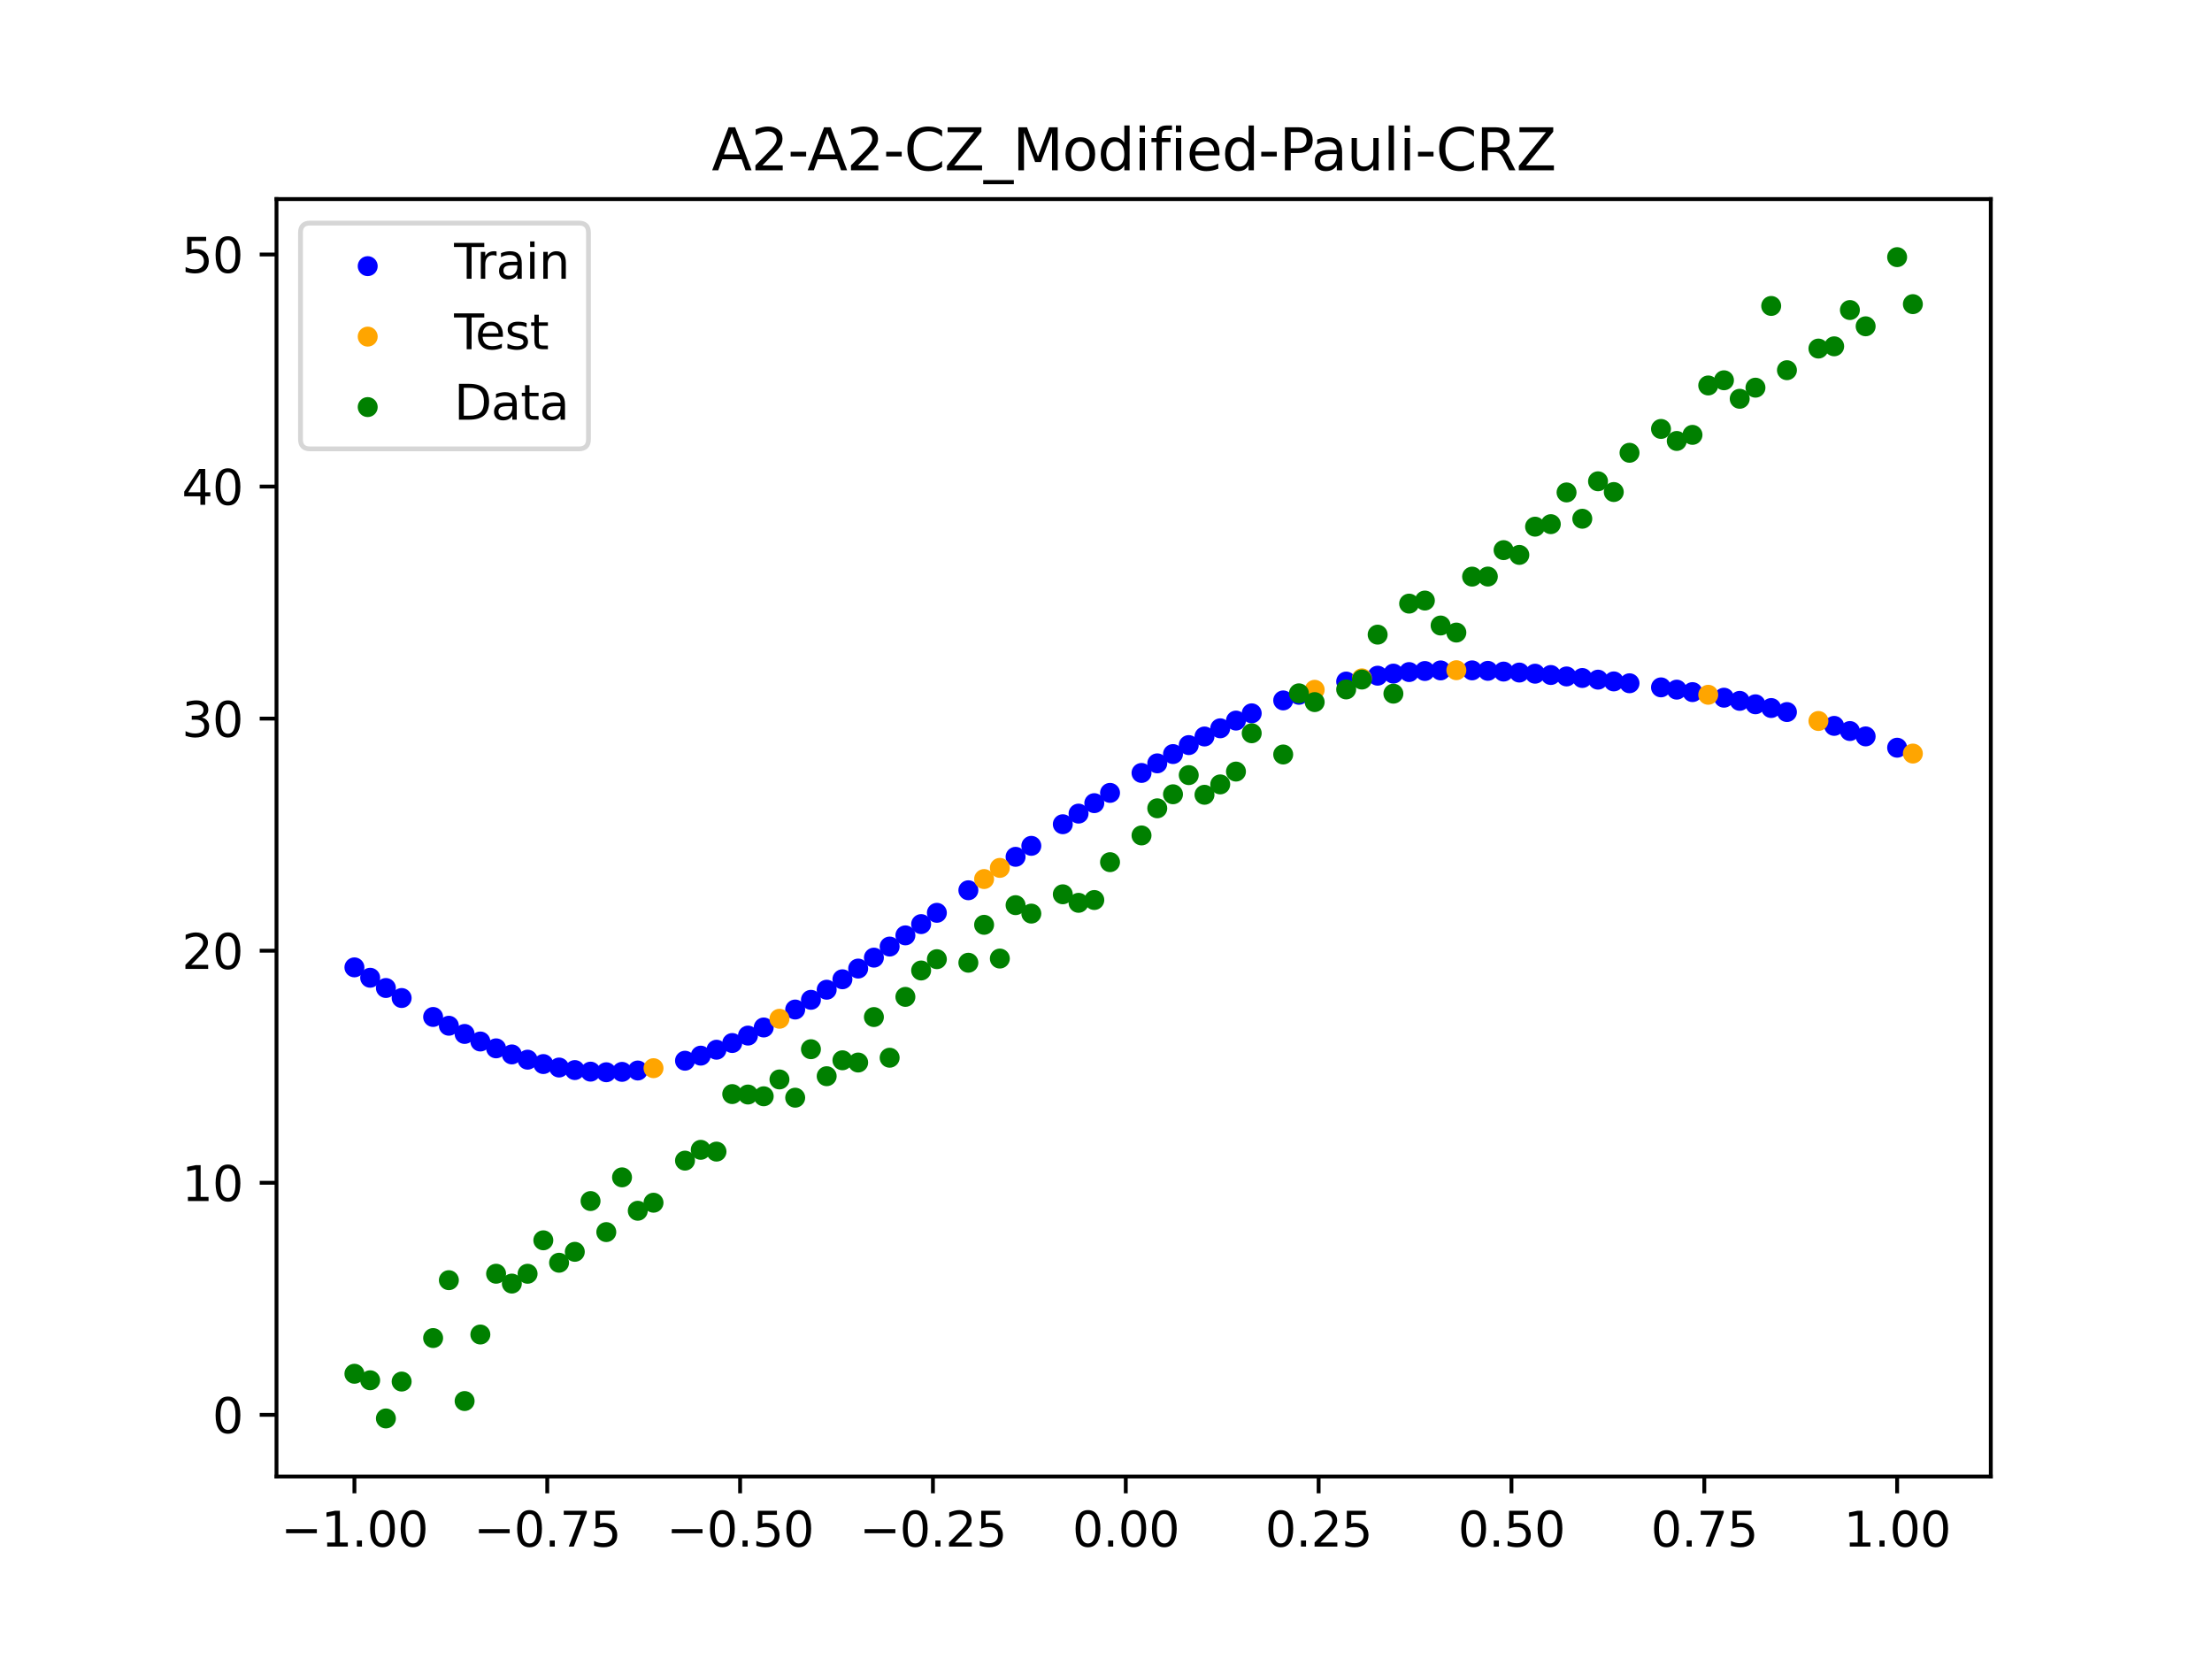<?xml version="1.0" encoding="utf-8" standalone="no"?>
<!DOCTYPE svg PUBLIC "-//W3C//DTD SVG 1.1//EN"
  "http://www.w3.org/Graphics/SVG/1.1/DTD/svg11.dtd">
<svg xmlns:xlink="http://www.w3.org/1999/xlink" width="460.8pt" height="345.6pt" viewBox="0 0 460.8 345.6" xmlns="http://www.w3.org/2000/svg" version="1.1">
 <defs>
  <style type="text/css">*{stroke-linejoin: round; stroke-linecap: butt}</style>
 </defs>
 <g id="figure_1">
  <g id="patch_1">
   <path d="M 0 345.6 
L 460.8 345.6 
L 460.8 0 
L 0 0 
z
" style="fill: #ffffff"/>
  </g>
  <g id="axes_1">
   <g id="patch_2">
    <path d="M 57.6 307.584 
L 414.72 307.584 
L 414.72 41.472 
L 57.6 41.472 
z
" style="fill: #ffffff"/>
   </g>
   <g id="PathCollection_1">
    <defs>
     <path id="m6bb1df6569" d="M 0 1.581 
C 0.419 1.581 0.822 1.415 1.118 1.118 
C 1.415 0.822 1.581 0.419 1.581 0 
C 1.581 -0.419 1.415 -0.822 1.118 -1.118 
C 0.822 -1.415 0.419 -1.581 0 -1.581 
C -0.419 -1.581 -0.822 -1.415 -1.118 -1.118 
C -1.415 -0.822 -1.581 -0.419 -1.581 0 
C -1.581 0.419 -1.415 0.822 -1.118 1.118 
C -0.822 1.415 -0.419 1.581 0 1.581 
z
" style="stroke: #0000ff"/>
    </defs>
    <g clip-path="url(#p22cf6c70d2)">
     <use xlink:href="#m6bb1df6569" x="145.978" y="219.91" style="fill: #0000ff; stroke: #0000ff"/>
     <use xlink:href="#m6bb1df6569" x="323.062" y="140.616" style="fill: #0000ff; stroke: #0000ff"/>
     <use xlink:href="#m6bb1df6569" x="267.314" y="145.909" style="fill: #0000ff; stroke: #0000ff"/>
     <use xlink:href="#m6bb1df6569" x="270.593" y="144.74" style="fill: #0000ff; stroke: #0000ff"/>
     <use xlink:href="#m6bb1df6569" x="329.621" y="141.239" style="fill: #0000ff; stroke: #0000ff"/>
     <use xlink:href="#m6bb1df6569" x="221.403" y="171.701" style="fill: #0000ff; stroke: #0000ff"/>
     <use xlink:href="#m6bb1df6569" x="260.755" y="148.599" style="fill: #0000ff; stroke: #0000ff"/>
     <use xlink:href="#m6bb1df6569" x="385.37" y="152.287" style="fill: #0000ff; stroke: #0000ff"/>
     <use xlink:href="#m6bb1df6569" x="237.8" y="161.018" style="fill: #0000ff; stroke: #0000ff"/>
     <use xlink:href="#m6bb1df6569" x="313.224" y="139.902" style="fill: #0000ff; stroke: #0000ff"/>
     <use xlink:href="#m6bb1df6569" x="336.18" y="141.949" style="fill: #0000ff; stroke: #0000ff"/>
     <use xlink:href="#m6bb1df6569" x="254.196" y="151.72" style="fill: #0000ff; stroke: #0000ff"/>
     <use xlink:href="#m6bb1df6569" x="349.297" y="143.666" style="fill: #0000ff; stroke: #0000ff"/>
     <use xlink:href="#m6bb1df6569" x="182.051" y="199.493" style="fill: #0000ff; stroke: #0000ff"/>
     <use xlink:href="#m6bb1df6569" x="250.917" y="153.425" style="fill: #0000ff; stroke: #0000ff"/>
     <use xlink:href="#m6bb1df6569" x="280.431" y="141.98" style="fill: #0000ff; stroke: #0000ff"/>
     <use xlink:href="#m6bb1df6569" x="103.347" y="218.389" style="fill: #0000ff; stroke: #0000ff"/>
     <use xlink:href="#m6bb1df6569" x="126.302" y="223.369" style="fill: #0000ff; stroke: #0000ff"/>
     <use xlink:href="#m6bb1df6569" x="123.023" y="223.243" style="fill: #0000ff; stroke: #0000ff"/>
     <use xlink:href="#m6bb1df6569" x="116.464" y="222.386" style="fill: #0000ff; stroke: #0000ff"/>
     <use xlink:href="#m6bb1df6569" x="306.666" y="139.649" style="fill: #0000ff; stroke: #0000ff"/>
     <use xlink:href="#m6bb1df6569" x="211.565" y="178.491" style="fill: #0000ff; stroke: #0000ff"/>
     <use xlink:href="#m6bb1df6569" x="155.816" y="215.732" style="fill: #0000ff; stroke: #0000ff"/>
     <use xlink:href="#m6bb1df6569" x="77.112" y="203.684" style="fill: #0000ff; stroke: #0000ff"/>
     <use xlink:href="#m6bb1df6569" x="244.358" y="157.083" style="fill: #0000ff; stroke: #0000ff"/>
     <use xlink:href="#m6bb1df6569" x="362.415" y="146.001" style="fill: #0000ff; stroke: #0000ff"/>
     <use xlink:href="#m6bb1df6569" x="382.091" y="151.214" style="fill: #0000ff; stroke: #0000ff"/>
     <use xlink:href="#m6bb1df6569" x="96.788" y="215.39" style="fill: #0000ff; stroke: #0000ff"/>
     <use xlink:href="#m6bb1df6569" x="201.727" y="185.458" style="fill: #0000ff; stroke: #0000ff"/>
     <use xlink:href="#m6bb1df6569" x="119.743" y="222.914" style="fill: #0000ff; stroke: #0000ff"/>
     <use xlink:href="#m6bb1df6569" x="149.258" y="218.677" style="fill: #0000ff; stroke: #0000ff"/>
     <use xlink:href="#m6bb1df6569" x="300.107" y="139.657" style="fill: #0000ff; stroke: #0000ff"/>
     <use xlink:href="#m6bb1df6569" x="293.548" y="140.003" style="fill: #0000ff; stroke: #0000ff"/>
     <use xlink:href="#m6bb1df6569" x="231.241" y="165.17" style="fill: #0000ff; stroke: #0000ff"/>
     <use xlink:href="#m6bb1df6569" x="109.905" y="220.749" style="fill: #0000ff; stroke: #0000ff"/>
     <use xlink:href="#m6bb1df6569" x="165.654" y="210.304" style="fill: #0000ff; stroke: #0000ff"/>
     <use xlink:href="#m6bb1df6569" x="319.783" y="140.344" style="fill: #0000ff; stroke: #0000ff"/>
     <use xlink:href="#m6bb1df6569" x="368.973" y="147.494" style="fill: #0000ff; stroke: #0000ff"/>
     <use xlink:href="#m6bb1df6569" x="316.504" y="140.104" style="fill: #0000ff; stroke: #0000ff"/>
     <use xlink:href="#m6bb1df6569" x="257.476" y="150.109" style="fill: #0000ff; stroke: #0000ff"/>
     <use xlink:href="#m6bb1df6569" x="172.213" y="206.175" style="fill: #0000ff; stroke: #0000ff"/>
     <use xlink:href="#m6bb1df6569" x="346.018" y="143.192" style="fill: #0000ff; stroke: #0000ff"/>
     <use xlink:href="#m6bb1df6569" x="80.391" y="205.818" style="fill: #0000ff; stroke: #0000ff"/>
     <use xlink:href="#m6bb1df6569" x="372.253" y="148.333" style="fill: #0000ff; stroke: #0000ff"/>
     <use xlink:href="#m6bb1df6569" x="168.934" y="208.281" style="fill: #0000ff; stroke: #0000ff"/>
     <use xlink:href="#m6bb1df6569" x="195.168" y="190.156" style="fill: #0000ff; stroke: #0000ff"/>
     <use xlink:href="#m6bb1df6569" x="152.537" y="217.28" style="fill: #0000ff; stroke: #0000ff"/>
     <use xlink:href="#m6bb1df6569" x="73.833" y="201.521" style="fill: #0000ff; stroke: #0000ff"/>
     <use xlink:href="#m6bb1df6569" x="290.269" y="140.326" style="fill: #0000ff; stroke: #0000ff"/>
     <use xlink:href="#m6bb1df6569" x="175.492" y="204" style="fill: #0000ff; stroke: #0000ff"/>
     <use xlink:href="#m6bb1df6569" x="241.079" y="159.02" style="fill: #0000ff; stroke: #0000ff"/>
     <use xlink:href="#m6bb1df6569" x="296.828" y="139.783" style="fill: #0000ff; stroke: #0000ff"/>
     <use xlink:href="#m6bb1df6569" x="227.962" y="167.311" style="fill: #0000ff; stroke: #0000ff"/>
     <use xlink:href="#m6bb1df6569" x="395.208" y="155.762" style="fill: #0000ff; stroke: #0000ff"/>
     <use xlink:href="#m6bb1df6569" x="178.772" y="201.769" style="fill: #0000ff; stroke: #0000ff"/>
     <use xlink:href="#m6bb1df6569" x="142.699" y="220.967" style="fill: #0000ff; stroke: #0000ff"/>
     <use xlink:href="#m6bb1df6569" x="132.861" y="223.007" style="fill: #0000ff; stroke: #0000ff"/>
     <use xlink:href="#m6bb1df6569" x="188.61" y="194.853" style="fill: #0000ff; stroke: #0000ff"/>
     <use xlink:href="#m6bb1df6569" x="100.067" y="216.964" style="fill: #0000ff; stroke: #0000ff"/>
     <use xlink:href="#m6bb1df6569" x="359.135" y="145.342" style="fill: #0000ff; stroke: #0000ff"/>
     <use xlink:href="#m6bb1df6569" x="214.844" y="176.204" style="fill: #0000ff; stroke: #0000ff"/>
     <use xlink:href="#m6bb1df6569" x="365.694" y="146.717" style="fill: #0000ff; stroke: #0000ff"/>
     <use xlink:href="#m6bb1df6569" x="90.229" y="211.853" style="fill: #0000ff; stroke: #0000ff"/>
     <use xlink:href="#m6bb1df6569" x="352.577" y="144.179" style="fill: #0000ff; stroke: #0000ff"/>
     <use xlink:href="#m6bb1df6569" x="129.581" y="223.29" style="fill: #0000ff; stroke: #0000ff"/>
     <use xlink:href="#m6bb1df6569" x="339.459" y="142.337" style="fill: #0000ff; stroke: #0000ff"/>
     <use xlink:href="#m6bb1df6569" x="185.33" y="197.185" style="fill: #0000ff; stroke: #0000ff"/>
     <use xlink:href="#m6bb1df6569" x="326.342" y="140.916" style="fill: #0000ff; stroke: #0000ff"/>
     <use xlink:href="#m6bb1df6569" x="388.649" y="153.407" style="fill: #0000ff; stroke: #0000ff"/>
     <use xlink:href="#m6bb1df6569" x="159.096" y="214.043" style="fill: #0000ff; stroke: #0000ff"/>
     <use xlink:href="#m6bb1df6569" x="83.671" y="207.904" style="fill: #0000ff; stroke: #0000ff"/>
     <use xlink:href="#m6bb1df6569" x="224.682" y="169.49" style="fill: #0000ff; stroke: #0000ff"/>
     <use xlink:href="#m6bb1df6569" x="113.185" y="221.662" style="fill: #0000ff; stroke: #0000ff"/>
     <use xlink:href="#m6bb1df6569" x="93.509" y="213.681" style="fill: #0000ff; stroke: #0000ff"/>
     <use xlink:href="#m6bb1df6569" x="106.626" y="219.655" style="fill: #0000ff; stroke: #0000ff"/>
     <use xlink:href="#m6bb1df6569" x="247.638" y="155.216" style="fill: #0000ff; stroke: #0000ff"/>
     <use xlink:href="#m6bb1df6569" x="309.945" y="139.748" style="fill: #0000ff; stroke: #0000ff"/>
     <use xlink:href="#m6bb1df6569" x="286.99" y="140.759" style="fill: #0000ff; stroke: #0000ff"/>
     <use xlink:href="#m6bb1df6569" x="191.889" y="192.508" style="fill: #0000ff; stroke: #0000ff"/>
     <use xlink:href="#m6bb1df6569" x="332.9" y="141.584" style="fill: #0000ff; stroke: #0000ff"/>
    </g>
   </g>
   <g id="PathCollection_2">
    <defs>
     <path id="mfde85ea621" d="M 0 1.581 
C 0.419 1.581 0.822 1.415 1.118 1.118 
C 1.415 0.822 1.581 0.419 1.581 0 
C 1.581 -0.419 1.415 -0.822 1.118 -1.118 
C 0.822 -1.415 0.419 -1.581 0 -1.581 
C -0.419 -1.581 -0.822 -1.415 -1.118 -1.118 
C -1.415 -0.822 -1.581 -0.419 -1.581 0 
C -1.581 0.419 -1.415 0.822 -1.118 1.118 
C -0.822 1.415 -0.419 1.581 0 1.581 
z
" style="stroke: #ffa500"/>
    </defs>
    <g clip-path="url(#p22cf6c70d2)">
     <use xlink:href="#mfde85ea621" x="205.006" y="183.121" style="fill: #ffa500; stroke: #ffa500"/>
     <use xlink:href="#mfde85ea621" x="162.375" y="212.229" style="fill: #ffa500; stroke: #ffa500"/>
     <use xlink:href="#mfde85ea621" x="208.286" y="180.798" style="fill: #ffa500; stroke: #ffa500"/>
     <use xlink:href="#mfde85ea621" x="283.71" y="141.309" style="fill: #ffa500; stroke: #ffa500"/>
     <use xlink:href="#mfde85ea621" x="378.811" y="150.195" style="fill: #ffa500; stroke: #ffa500"/>
     <use xlink:href="#mfde85ea621" x="136.14" y="222.523" style="fill: #ffa500; stroke: #ffa500"/>
     <use xlink:href="#mfde85ea621" x="355.856" y="144.736" style="fill: #ffa500; stroke: #ffa500"/>
     <use xlink:href="#mfde85ea621" x="273.872" y="143.695" style="fill: #ffa500; stroke: #ffa500"/>
     <use xlink:href="#mfde85ea621" x="303.386" y="139.615" style="fill: #ffa500; stroke: #ffa500"/>
     <use xlink:href="#mfde85ea621" x="398.487" y="156.981" style="fill: #ffa500; stroke: #ffa500"/>
    </g>
   </g>
   <g id="PathCollection_3">
    <defs>
     <path id="mb6012a1da0" d="M 0 1.581 
C 0.419 1.581 0.822 1.415 1.118 1.118 
C 1.415 0.822 1.581 0.419 1.581 0 
C 1.581 -0.419 1.415 -0.822 1.118 -1.118 
C 0.822 -1.415 0.419 -1.581 0 -1.581 
C -0.419 -1.581 -0.822 -1.415 -1.118 -1.118 
C -1.415 -0.822 -1.581 -0.419 -1.581 0 
C -1.581 0.419 -1.415 0.822 -1.118 1.118 
C -0.822 1.415 -0.419 1.581 0 1.581 
z
" style="stroke: #008000"/>
    </defs>
    <g clip-path="url(#p22cf6c70d2)">
     <use xlink:href="#mb6012a1da0" x="145.978" y="239.529" style="fill: #008000; stroke: #008000"/>
     <use xlink:href="#mb6012a1da0" x="323.062" y="109.191" style="fill: #008000; stroke: #008000"/>
     <use xlink:href="#mb6012a1da0" x="267.314" y="157.174" style="fill: #008000; stroke: #008000"/>
     <use xlink:href="#mb6012a1da0" x="270.593" y="144.432" style="fill: #008000; stroke: #008000"/>
     <use xlink:href="#mb6012a1da0" x="329.621" y="108.064" style="fill: #008000; stroke: #008000"/>
     <use xlink:href="#mb6012a1da0" x="221.403" y="186.297" style="fill: #008000; stroke: #008000"/>
     <use xlink:href="#mb6012a1da0" x="260.755" y="152.753" style="fill: #008000; stroke: #008000"/>
     <use xlink:href="#mb6012a1da0" x="385.37" y="64.585" style="fill: #008000; stroke: #008000"/>
     <use xlink:href="#mb6012a1da0" x="237.8" y="174.037" style="fill: #008000; stroke: #008000"/>
     <use xlink:href="#mb6012a1da0" x="313.224" y="114.603" style="fill: #008000; stroke: #008000"/>
     <use xlink:href="#mb6012a1da0" x="336.18" y="102.499" style="fill: #008000; stroke: #008000"/>
     <use xlink:href="#mb6012a1da0" x="254.196" y="163.405" style="fill: #008000; stroke: #008000"/>
     <use xlink:href="#mb6012a1da0" x="349.297" y="91.859" style="fill: #008000; stroke: #008000"/>
     <use xlink:href="#mb6012a1da0" x="182.051" y="211.87" style="fill: #008000; stroke: #008000"/>
     <use xlink:href="#mb6012a1da0" x="250.917" y="165.566" style="fill: #008000; stroke: #008000"/>
     <use xlink:href="#mb6012a1da0" x="280.431" y="143.622" style="fill: #008000; stroke: #008000"/>
     <use xlink:href="#mb6012a1da0" x="103.347" y="265.342" style="fill: #008000; stroke: #008000"/>
     <use xlink:href="#mb6012a1da0" x="126.302" y="256.668" style="fill: #008000; stroke: #008000"/>
     <use xlink:href="#mb6012a1da0" x="123.023" y="250.202" style="fill: #008000; stroke: #008000"/>
     <use xlink:href="#mb6012a1da0" x="116.464" y="263.053" style="fill: #008000; stroke: #008000"/>
     <use xlink:href="#mb6012a1da0" x="306.666" y="120.12" style="fill: #008000; stroke: #008000"/>
     <use xlink:href="#mb6012a1da0" x="211.565" y="188.561" style="fill: #008000; stroke: #008000"/>
     <use xlink:href="#mb6012a1da0" x="155.816" y="228.009" style="fill: #008000; stroke: #008000"/>
     <use xlink:href="#mb6012a1da0" x="77.112" y="287.537" style="fill: #008000; stroke: #008000"/>
     <use xlink:href="#mb6012a1da0" x="244.358" y="165.462" style="fill: #008000; stroke: #008000"/>
     <use xlink:href="#mb6012a1da0" x="362.415" y="83.074" style="fill: #008000; stroke: #008000"/>
     <use xlink:href="#mb6012a1da0" x="382.091" y="72.145" style="fill: #008000; stroke: #008000"/>
     <use xlink:href="#mb6012a1da0" x="96.788" y="291.863" style="fill: #008000; stroke: #008000"/>
     <use xlink:href="#mb6012a1da0" x="201.727" y="200.555" style="fill: #008000; stroke: #008000"/>
     <use xlink:href="#mb6012a1da0" x="119.743" y="260.777" style="fill: #008000; stroke: #008000"/>
     <use xlink:href="#mb6012a1da0" x="149.258" y="239.901" style="fill: #008000; stroke: #008000"/>
     <use xlink:href="#mb6012a1da0" x="300.107" y="130.306" style="fill: #008000; stroke: #008000"/>
     <use xlink:href="#mb6012a1da0" x="293.548" y="125.746" style="fill: #008000; stroke: #008000"/>
     <use xlink:href="#mb6012a1da0" x="231.241" y="179.605" style="fill: #008000; stroke: #008000"/>
     <use xlink:href="#mb6012a1da0" x="109.905" y="265.348" style="fill: #008000; stroke: #008000"/>
     <use xlink:href="#mb6012a1da0" x="165.654" y="228.669" style="fill: #008000; stroke: #008000"/>
     <use xlink:href="#mb6012a1da0" x="319.783" y="109.715" style="fill: #008000; stroke: #008000"/>
     <use xlink:href="#mb6012a1da0" x="368.973" y="63.734" style="fill: #008000; stroke: #008000"/>
     <use xlink:href="#mb6012a1da0" x="316.504" y="115.599" style="fill: #008000; stroke: #008000"/>
     <use xlink:href="#mb6012a1da0" x="257.476" y="160.733" style="fill: #008000; stroke: #008000"/>
     <use xlink:href="#mb6012a1da0" x="172.213" y="224.194" style="fill: #008000; stroke: #008000"/>
     <use xlink:href="#mb6012a1da0" x="346.018" y="89.354" style="fill: #008000; stroke: #008000"/>
     <use xlink:href="#mb6012a1da0" x="80.391" y="295.488" style="fill: #008000; stroke: #008000"/>
     <use xlink:href="#mb6012a1da0" x="372.253" y="77.119" style="fill: #008000; stroke: #008000"/>
     <use xlink:href="#mb6012a1da0" x="168.934" y="218.569" style="fill: #008000; stroke: #008000"/>
     <use xlink:href="#mb6012a1da0" x="195.168" y="199.815" style="fill: #008000; stroke: #008000"/>
     <use xlink:href="#mb6012a1da0" x="152.537" y="227.917" style="fill: #008000; stroke: #008000"/>
     <use xlink:href="#mb6012a1da0" x="73.833" y="286.179" style="fill: #008000; stroke: #008000"/>
     <use xlink:href="#mb6012a1da0" x="290.269" y="144.503" style="fill: #008000; stroke: #008000"/>
     <use xlink:href="#mb6012a1da0" x="175.492" y="220.878" style="fill: #008000; stroke: #008000"/>
     <use xlink:href="#mb6012a1da0" x="241.079" y="168.385" style="fill: #008000; stroke: #008000"/>
     <use xlink:href="#mb6012a1da0" x="296.828" y="125.107" style="fill: #008000; stroke: #008000"/>
     <use xlink:href="#mb6012a1da0" x="227.962" y="187.489" style="fill: #008000; stroke: #008000"/>
     <use xlink:href="#mb6012a1da0" x="395.208" y="53.568" style="fill: #008000; stroke: #008000"/>
     <use xlink:href="#mb6012a1da0" x="178.772" y="221.344" style="fill: #008000; stroke: #008000"/>
     <use xlink:href="#mb6012a1da0" x="142.699" y="241.781" style="fill: #008000; stroke: #008000"/>
     <use xlink:href="#mb6012a1da0" x="132.861" y="252.224" style="fill: #008000; stroke: #008000"/>
     <use xlink:href="#mb6012a1da0" x="188.61" y="207.669" style="fill: #008000; stroke: #008000"/>
     <use xlink:href="#mb6012a1da0" x="100.067" y="278.004" style="fill: #008000; stroke: #008000"/>
     <use xlink:href="#mb6012a1da0" x="359.135" y="79.219" style="fill: #008000; stroke: #008000"/>
     <use xlink:href="#mb6012a1da0" x="214.844" y="190.32" style="fill: #008000; stroke: #008000"/>
     <use xlink:href="#mb6012a1da0" x="365.694" y="80.761" style="fill: #008000; stroke: #008000"/>
     <use xlink:href="#mb6012a1da0" x="90.229" y="278.74" style="fill: #008000; stroke: #008000"/>
     <use xlink:href="#mb6012a1da0" x="352.577" y="90.59" style="fill: #008000; stroke: #008000"/>
     <use xlink:href="#mb6012a1da0" x="129.581" y="245.264" style="fill: #008000; stroke: #008000"/>
     <use xlink:href="#mb6012a1da0" x="339.459" y="94.322" style="fill: #008000; stroke: #008000"/>
     <use xlink:href="#mb6012a1da0" x="185.33" y="220.345" style="fill: #008000; stroke: #008000"/>
     <use xlink:href="#mb6012a1da0" x="326.342" y="102.583" style="fill: #008000; stroke: #008000"/>
     <use xlink:href="#mb6012a1da0" x="388.649" y="67.974" style="fill: #008000; stroke: #008000"/>
     <use xlink:href="#mb6012a1da0" x="159.096" y="228.374" style="fill: #008000; stroke: #008000"/>
     <use xlink:href="#mb6012a1da0" x="83.671" y="287.805" style="fill: #008000; stroke: #008000"/>
     <use xlink:href="#mb6012a1da0" x="224.682" y="188.075" style="fill: #008000; stroke: #008000"/>
     <use xlink:href="#mb6012a1da0" x="113.185" y="258.379" style="fill: #008000; stroke: #008000"/>
     <use xlink:href="#mb6012a1da0" x="93.509" y="266.684" style="fill: #008000; stroke: #008000"/>
     <use xlink:href="#mb6012a1da0" x="106.626" y="267.392" style="fill: #008000; stroke: #008000"/>
     <use xlink:href="#mb6012a1da0" x="247.638" y="161.47" style="fill: #008000; stroke: #008000"/>
     <use xlink:href="#mb6012a1da0" x="309.945" y="120.107" style="fill: #008000; stroke: #008000"/>
     <use xlink:href="#mb6012a1da0" x="286.99" y="132.208" style="fill: #008000; stroke: #008000"/>
     <use xlink:href="#mb6012a1da0" x="191.889" y="202.171" style="fill: #008000; stroke: #008000"/>
     <use xlink:href="#mb6012a1da0" x="332.9" y="100.262" style="fill: #008000; stroke: #008000"/>
    </g>
   </g>
   <g id="PathCollection_4">
    <g clip-path="url(#p22cf6c70d2)">
     <use xlink:href="#mb6012a1da0" x="205.006" y="192.657" style="fill: #008000; stroke: #008000"/>
     <use xlink:href="#mb6012a1da0" x="162.375" y="224.867" style="fill: #008000; stroke: #008000"/>
     <use xlink:href="#mb6012a1da0" x="208.286" y="199.684" style="fill: #008000; stroke: #008000"/>
     <use xlink:href="#mb6012a1da0" x="283.71" y="141.563" style="fill: #008000; stroke: #008000"/>
     <use xlink:href="#mb6012a1da0" x="378.811" y="72.613" style="fill: #008000; stroke: #008000"/>
     <use xlink:href="#mb6012a1da0" x="136.14" y="250.548" style="fill: #008000; stroke: #008000"/>
     <use xlink:href="#mb6012a1da0" x="355.856" y="80.3" style="fill: #008000; stroke: #008000"/>
     <use xlink:href="#mb6012a1da0" x="273.872" y="146.262" style="fill: #008000; stroke: #008000"/>
     <use xlink:href="#mb6012a1da0" x="303.386" y="131.774" style="fill: #008000; stroke: #008000"/>
     <use xlink:href="#mb6012a1da0" x="398.487" y="63.357" style="fill: #008000; stroke: #008000"/>
    </g>
   </g>
   <g id="matplotlib.axis_1">
    <g id="xtick_1">
     <g id="line2d_1">
      <defs>
       <path id="m20b66d6a69" d="M 0 0 
L 0 3.5 
" style="stroke: #000000; stroke-width: 0.8"/>
      </defs>
      <g>
       <use xlink:href="#m20b66d6a69" x="73.833" y="307.584" style="stroke: #000000; stroke-width: 0.8"/>
      </g>
     </g>
     <g id="text_1">
      <!-- −1.00 -->
      <g transform="translate(58.51 322.182) scale(0.1 -0.1)">
       <defs>
        <path id="DejaVuSans-2212" d="M 678 2272 
L 4684 2272 
L 4684 1741 
L 678 1741 
L 678 2272 
z
" transform="scale(0.016)"/>
        <path id="DejaVuSans-31" d="M 794 531 
L 1825 531 
L 1825 4091 
L 703 3866 
L 703 4441 
L 1819 4666 
L 2450 4666 
L 2450 531 
L 3481 531 
L 3481 0 
L 794 0 
L 794 531 
z
" transform="scale(0.016)"/>
        <path id="DejaVuSans-2e" d="M 684 794 
L 1344 794 
L 1344 0 
L 684 0 
L 684 794 
z
" transform="scale(0.016)"/>
        <path id="DejaVuSans-30" d="M 2034 4250 
Q 1547 4250 1301 3770 
Q 1056 3291 1056 2328 
Q 1056 1369 1301 889 
Q 1547 409 2034 409 
Q 2525 409 2770 889 
Q 3016 1369 3016 2328 
Q 3016 3291 2770 3770 
Q 2525 4250 2034 4250 
z
M 2034 4750 
Q 2819 4750 3233 4129 
Q 3647 3509 3647 2328 
Q 3647 1150 3233 529 
Q 2819 -91 2034 -91 
Q 1250 -91 836 529 
Q 422 1150 422 2328 
Q 422 3509 836 4129 
Q 1250 4750 2034 4750 
z
" transform="scale(0.016)"/>
       </defs>
       <use xlink:href="#DejaVuSans-2212"/>
       <use xlink:href="#DejaVuSans-31" x="83.789"/>
       <use xlink:href="#DejaVuSans-2e" x="147.412"/>
       <use xlink:href="#DejaVuSans-30" x="179.199"/>
       <use xlink:href="#DejaVuSans-30" x="242.822"/>
      </g>
     </g>
    </g>
    <g id="xtick_2">
     <g id="line2d_2">
      <g>
       <use xlink:href="#m20b66d6a69" x="114.005" y="307.584" style="stroke: #000000; stroke-width: 0.8"/>
      </g>
     </g>
     <g id="text_2">
      <!-- −0.75 -->
      <g transform="translate(98.682 322.182) scale(0.1 -0.1)">
       <defs>
        <path id="DejaVuSans-37" d="M 525 4666 
L 3525 4666 
L 3525 4397 
L 1831 0 
L 1172 0 
L 2766 4134 
L 525 4134 
L 525 4666 
z
" transform="scale(0.016)"/>
        <path id="DejaVuSans-35" d="M 691 4666 
L 3169 4666 
L 3169 4134 
L 1269 4134 
L 1269 2991 
Q 1406 3038 1543 3061 
Q 1681 3084 1819 3084 
Q 2600 3084 3056 2656 
Q 3513 2228 3513 1497 
Q 3513 744 3044 326 
Q 2575 -91 1722 -91 
Q 1428 -91 1123 -41 
Q 819 9 494 109 
L 494 744 
Q 775 591 1075 516 
Q 1375 441 1709 441 
Q 2250 441 2565 725 
Q 2881 1009 2881 1497 
Q 2881 1984 2565 2268 
Q 2250 2553 1709 2553 
Q 1456 2553 1204 2497 
Q 953 2441 691 2322 
L 691 4666 
z
" transform="scale(0.016)"/>
       </defs>
       <use xlink:href="#DejaVuSans-2212"/>
       <use xlink:href="#DejaVuSans-30" x="83.789"/>
       <use xlink:href="#DejaVuSans-2e" x="147.412"/>
       <use xlink:href="#DejaVuSans-37" x="179.199"/>
       <use xlink:href="#DejaVuSans-35" x="242.822"/>
      </g>
     </g>
    </g>
    <g id="xtick_3">
     <g id="line2d_3">
      <g>
       <use xlink:href="#m20b66d6a69" x="154.177" y="307.584" style="stroke: #000000; stroke-width: 0.8"/>
      </g>
     </g>
     <g id="text_3">
      <!-- −0.50 -->
      <g transform="translate(138.854 322.182) scale(0.1 -0.1)">
       <use xlink:href="#DejaVuSans-2212"/>
       <use xlink:href="#DejaVuSans-30" x="83.789"/>
       <use xlink:href="#DejaVuSans-2e" x="147.412"/>
       <use xlink:href="#DejaVuSans-35" x="179.199"/>
       <use xlink:href="#DejaVuSans-30" x="242.822"/>
      </g>
     </g>
    </g>
    <g id="xtick_4">
     <g id="line2d_4">
      <g>
       <use xlink:href="#m20b66d6a69" x="194.348" y="307.584" style="stroke: #000000; stroke-width: 0.8"/>
      </g>
     </g>
     <g id="text_4">
      <!-- −0.25 -->
      <g transform="translate(179.026 322.182) scale(0.1 -0.1)">
       <defs>
        <path id="DejaVuSans-32" d="M 1228 531 
L 3431 531 
L 3431 0 
L 469 0 
L 469 531 
Q 828 903 1448 1529 
Q 2069 2156 2228 2338 
Q 2531 2678 2651 2914 
Q 2772 3150 2772 3378 
Q 2772 3750 2511 3984 
Q 2250 4219 1831 4219 
Q 1534 4219 1204 4116 
Q 875 4013 500 3803 
L 500 4441 
Q 881 4594 1212 4672 
Q 1544 4750 1819 4750 
Q 2544 4750 2975 4387 
Q 3406 4025 3406 3419 
Q 3406 3131 3298 2873 
Q 3191 2616 2906 2266 
Q 2828 2175 2409 1742 
Q 1991 1309 1228 531 
z
" transform="scale(0.016)"/>
       </defs>
       <use xlink:href="#DejaVuSans-2212"/>
       <use xlink:href="#DejaVuSans-30" x="83.789"/>
       <use xlink:href="#DejaVuSans-2e" x="147.412"/>
       <use xlink:href="#DejaVuSans-32" x="179.199"/>
       <use xlink:href="#DejaVuSans-35" x="242.822"/>
      </g>
     </g>
    </g>
    <g id="xtick_5">
     <g id="line2d_5">
      <g>
       <use xlink:href="#m20b66d6a69" x="234.52" y="307.584" style="stroke: #000000; stroke-width: 0.8"/>
      </g>
     </g>
     <g id="text_5">
      <!-- 0.00 -->
      <g transform="translate(223.388 322.182) scale(0.1 -0.1)">
       <use xlink:href="#DejaVuSans-30"/>
       <use xlink:href="#DejaVuSans-2e" x="63.623"/>
       <use xlink:href="#DejaVuSans-30" x="95.41"/>
       <use xlink:href="#DejaVuSans-30" x="159.033"/>
      </g>
     </g>
    </g>
    <g id="xtick_6">
     <g id="line2d_6">
      <g>
       <use xlink:href="#m20b66d6a69" x="274.692" y="307.584" style="stroke: #000000; stroke-width: 0.8"/>
      </g>
     </g>
     <g id="text_6">
      <!-- 0.25 -->
      <g transform="translate(263.559 322.182) scale(0.1 -0.1)">
       <use xlink:href="#DejaVuSans-30"/>
       <use xlink:href="#DejaVuSans-2e" x="63.623"/>
       <use xlink:href="#DejaVuSans-32" x="95.41"/>
       <use xlink:href="#DejaVuSans-35" x="159.033"/>
      </g>
     </g>
    </g>
    <g id="xtick_7">
     <g id="line2d_7">
      <g>
       <use xlink:href="#m20b66d6a69" x="314.864" y="307.584" style="stroke: #000000; stroke-width: 0.8"/>
      </g>
     </g>
     <g id="text_7">
      <!-- 0.50 -->
      <g transform="translate(303.731 322.182) scale(0.1 -0.1)">
       <use xlink:href="#DejaVuSans-30"/>
       <use xlink:href="#DejaVuSans-2e" x="63.623"/>
       <use xlink:href="#DejaVuSans-35" x="95.41"/>
       <use xlink:href="#DejaVuSans-30" x="159.033"/>
      </g>
     </g>
    </g>
    <g id="xtick_8">
     <g id="line2d_8">
      <g>
       <use xlink:href="#m20b66d6a69" x="355.036" y="307.584" style="stroke: #000000; stroke-width: 0.8"/>
      </g>
     </g>
     <g id="text_8">
      <!-- 0.75 -->
      <g transform="translate(343.903 322.182) scale(0.1 -0.1)">
       <use xlink:href="#DejaVuSans-30"/>
       <use xlink:href="#DejaVuSans-2e" x="63.623"/>
       <use xlink:href="#DejaVuSans-37" x="95.41"/>
       <use xlink:href="#DejaVuSans-35" x="159.033"/>
      </g>
     </g>
    </g>
    <g id="xtick_9">
     <g id="line2d_9">
      <g>
       <use xlink:href="#m20b66d6a69" x="395.208" y="307.584" style="stroke: #000000; stroke-width: 0.8"/>
      </g>
     </g>
     <g id="text_9">
      <!-- 1.00 -->
      <g transform="translate(384.075 322.182) scale(0.1 -0.1)">
       <use xlink:href="#DejaVuSans-31"/>
       <use xlink:href="#DejaVuSans-2e" x="63.623"/>
       <use xlink:href="#DejaVuSans-30" x="95.41"/>
       <use xlink:href="#DejaVuSans-30" x="159.033"/>
      </g>
     </g>
    </g>
   </g>
   <g id="matplotlib.axis_2">
    <g id="ytick_1">
     <g id="line2d_10">
      <defs>
       <path id="m5fd388642d" d="M 0 0 
L -3.5 0 
" style="stroke: #000000; stroke-width: 0.8"/>
      </defs>
      <g>
       <use xlink:href="#m5fd388642d" x="57.6" y="294.735" style="stroke: #000000; stroke-width: 0.8"/>
      </g>
     </g>
     <g id="text_10">
      <!-- 0 -->
      <g transform="translate(44.237 298.534) scale(0.1 -0.1)">
       <use xlink:href="#DejaVuSans-30"/>
      </g>
     </g>
    </g>
    <g id="ytick_2">
     <g id="line2d_11">
      <g>
       <use xlink:href="#m5fd388642d" x="57.6" y="246.391" style="stroke: #000000; stroke-width: 0.8"/>
      </g>
     </g>
     <g id="text_11">
      <!-- 10 -->
      <g transform="translate(37.875 250.19) scale(0.1 -0.1)">
       <use xlink:href="#DejaVuSans-31"/>
       <use xlink:href="#DejaVuSans-30" x="63.623"/>
      </g>
     </g>
    </g>
    <g id="ytick_3">
     <g id="line2d_12">
      <g>
       <use xlink:href="#m5fd388642d" x="57.6" y="198.047" style="stroke: #000000; stroke-width: 0.8"/>
      </g>
     </g>
     <g id="text_12">
      <!-- 20 -->
      <g transform="translate(37.875 201.846) scale(0.1 -0.1)">
       <use xlink:href="#DejaVuSans-32"/>
       <use xlink:href="#DejaVuSans-30" x="63.623"/>
      </g>
     </g>
    </g>
    <g id="ytick_4">
     <g id="line2d_13">
      <g>
       <use xlink:href="#m5fd388642d" x="57.6" y="149.702" style="stroke: #000000; stroke-width: 0.8"/>
      </g>
     </g>
     <g id="text_13">
      <!-- 30 -->
      <g transform="translate(37.875 153.502) scale(0.1 -0.1)">
       <defs>
        <path id="DejaVuSans-33" d="M 2597 2516 
Q 3050 2419 3304 2112 
Q 3559 1806 3559 1356 
Q 3559 666 3084 287 
Q 2609 -91 1734 -91 
Q 1441 -91 1130 -33 
Q 819 25 488 141 
L 488 750 
Q 750 597 1062 519 
Q 1375 441 1716 441 
Q 2309 441 2620 675 
Q 2931 909 2931 1356 
Q 2931 1769 2642 2001 
Q 2353 2234 1838 2234 
L 1294 2234 
L 1294 2753 
L 1863 2753 
Q 2328 2753 2575 2939 
Q 2822 3125 2822 3475 
Q 2822 3834 2567 4026 
Q 2313 4219 1838 4219 
Q 1578 4219 1281 4162 
Q 984 4106 628 3988 
L 628 4550 
Q 988 4650 1302 4700 
Q 1616 4750 1894 4750 
Q 2613 4750 3031 4423 
Q 3450 4097 3450 3541 
Q 3450 3153 3228 2886 
Q 3006 2619 2597 2516 
z
" transform="scale(0.016)"/>
       </defs>
       <use xlink:href="#DejaVuSans-33"/>
       <use xlink:href="#DejaVuSans-30" x="63.623"/>
      </g>
     </g>
    </g>
    <g id="ytick_5">
     <g id="line2d_14">
      <g>
       <use xlink:href="#m5fd388642d" x="57.6" y="101.358" style="stroke: #000000; stroke-width: 0.8"/>
      </g>
     </g>
     <g id="text_14">
      <!-- 40 -->
      <g transform="translate(37.875 105.157) scale(0.1 -0.1)">
       <defs>
        <path id="DejaVuSans-34" d="M 2419 4116 
L 825 1625 
L 2419 1625 
L 2419 4116 
z
M 2253 4666 
L 3047 4666 
L 3047 1625 
L 3713 1625 
L 3713 1100 
L 3047 1100 
L 3047 0 
L 2419 0 
L 2419 1100 
L 313 1100 
L 313 1709 
L 2253 4666 
z
" transform="scale(0.016)"/>
       </defs>
       <use xlink:href="#DejaVuSans-34"/>
       <use xlink:href="#DejaVuSans-30" x="63.623"/>
      </g>
     </g>
    </g>
    <g id="ytick_6">
     <g id="line2d_15">
      <g>
       <use xlink:href="#m5fd388642d" x="57.6" y="53.014" style="stroke: #000000; stroke-width: 0.8"/>
      </g>
     </g>
     <g id="text_15">
      <!-- 50 -->
      <g transform="translate(37.875 56.813) scale(0.1 -0.1)">
       <use xlink:href="#DejaVuSans-35"/>
       <use xlink:href="#DejaVuSans-30" x="63.623"/>
      </g>
     </g>
    </g>
   </g>
   <g id="patch_3">
    <path d="M 57.6 307.584 
L 57.6 41.472 
" style="fill: none; stroke: #000000; stroke-width: 0.8; stroke-linejoin: miter; stroke-linecap: square"/>
   </g>
   <g id="patch_4">
    <path d="M 414.72 307.584 
L 414.72 41.472 
" style="fill: none; stroke: #000000; stroke-width: 0.8; stroke-linejoin: miter; stroke-linecap: square"/>
   </g>
   <g id="patch_5">
    <path d="M 57.6 307.584 
L 414.72 307.584 
" style="fill: none; stroke: #000000; stroke-width: 0.8; stroke-linejoin: miter; stroke-linecap: square"/>
   </g>
   <g id="patch_6">
    <path d="M 57.6 41.472 
L 414.72 41.472 
" style="fill: none; stroke: #000000; stroke-width: 0.8; stroke-linejoin: miter; stroke-linecap: square"/>
   </g>
   <g id="text_16">
    <!-- A2-A2-CZ_Modified-Pauli-CRZ -->
    <g transform="translate(148.259 35.472) scale(0.12 -0.12)">
     <defs>
      <path id="DejaVuSans-41" d="M 2188 4044 
L 1331 1722 
L 3047 1722 
L 2188 4044 
z
M 1831 4666 
L 2547 4666 
L 4325 0 
L 3669 0 
L 3244 1197 
L 1141 1197 
L 716 0 
L 50 0 
L 1831 4666 
z
" transform="scale(0.016)"/>
      <path id="DejaVuSans-2d" d="M 313 2009 
L 1997 2009 
L 1997 1497 
L 313 1497 
L 313 2009 
z
" transform="scale(0.016)"/>
      <path id="DejaVuSans-43" d="M 4122 4306 
L 4122 3641 
Q 3803 3938 3442 4084 
Q 3081 4231 2675 4231 
Q 1875 4231 1450 3742 
Q 1025 3253 1025 2328 
Q 1025 1406 1450 917 
Q 1875 428 2675 428 
Q 3081 428 3442 575 
Q 3803 722 4122 1019 
L 4122 359 
Q 3791 134 3420 21 
Q 3050 -91 2638 -91 
Q 1578 -91 968 557 
Q 359 1206 359 2328 
Q 359 3453 968 4101 
Q 1578 4750 2638 4750 
Q 3056 4750 3426 4639 
Q 3797 4528 4122 4306 
z
" transform="scale(0.016)"/>
      <path id="DejaVuSans-5a" d="M 359 4666 
L 4025 4666 
L 4025 4184 
L 1075 531 
L 4097 531 
L 4097 0 
L 288 0 
L 288 481 
L 3238 4134 
L 359 4134 
L 359 4666 
z
" transform="scale(0.016)"/>
      <path id="DejaVuSans-5f" d="M 3263 -1063 
L 3263 -1509 
L -63 -1509 
L -63 -1063 
L 3263 -1063 
z
" transform="scale(0.016)"/>
      <path id="DejaVuSans-4d" d="M 628 4666 
L 1569 4666 
L 2759 1491 
L 3956 4666 
L 4897 4666 
L 4897 0 
L 4281 0 
L 4281 4097 
L 3078 897 
L 2444 897 
L 1241 4097 
L 1241 0 
L 628 0 
L 628 4666 
z
" transform="scale(0.016)"/>
      <path id="DejaVuSans-6f" d="M 1959 3097 
Q 1497 3097 1228 2736 
Q 959 2375 959 1747 
Q 959 1119 1226 758 
Q 1494 397 1959 397 
Q 2419 397 2687 759 
Q 2956 1122 2956 1747 
Q 2956 2369 2687 2733 
Q 2419 3097 1959 3097 
z
M 1959 3584 
Q 2709 3584 3137 3096 
Q 3566 2609 3566 1747 
Q 3566 888 3137 398 
Q 2709 -91 1959 -91 
Q 1206 -91 779 398 
Q 353 888 353 1747 
Q 353 2609 779 3096 
Q 1206 3584 1959 3584 
z
" transform="scale(0.016)"/>
      <path id="DejaVuSans-64" d="M 2906 2969 
L 2906 4863 
L 3481 4863 
L 3481 0 
L 2906 0 
L 2906 525 
Q 2725 213 2448 61 
Q 2172 -91 1784 -91 
Q 1150 -91 751 415 
Q 353 922 353 1747 
Q 353 2572 751 3078 
Q 1150 3584 1784 3584 
Q 2172 3584 2448 3432 
Q 2725 3281 2906 2969 
z
M 947 1747 
Q 947 1113 1208 752 
Q 1469 391 1925 391 
Q 2381 391 2643 752 
Q 2906 1113 2906 1747 
Q 2906 2381 2643 2742 
Q 2381 3103 1925 3103 
Q 1469 3103 1208 2742 
Q 947 2381 947 1747 
z
" transform="scale(0.016)"/>
      <path id="DejaVuSans-69" d="M 603 3500 
L 1178 3500 
L 1178 0 
L 603 0 
L 603 3500 
z
M 603 4863 
L 1178 4863 
L 1178 4134 
L 603 4134 
L 603 4863 
z
" transform="scale(0.016)"/>
      <path id="DejaVuSans-66" d="M 2375 4863 
L 2375 4384 
L 1825 4384 
Q 1516 4384 1395 4259 
Q 1275 4134 1275 3809 
L 1275 3500 
L 2222 3500 
L 2222 3053 
L 1275 3053 
L 1275 0 
L 697 0 
L 697 3053 
L 147 3053 
L 147 3500 
L 697 3500 
L 697 3744 
Q 697 4328 969 4595 
Q 1241 4863 1831 4863 
L 2375 4863 
z
" transform="scale(0.016)"/>
      <path id="DejaVuSans-65" d="M 3597 1894 
L 3597 1613 
L 953 1613 
Q 991 1019 1311 708 
Q 1631 397 2203 397 
Q 2534 397 2845 478 
Q 3156 559 3463 722 
L 3463 178 
Q 3153 47 2828 -22 
Q 2503 -91 2169 -91 
Q 1331 -91 842 396 
Q 353 884 353 1716 
Q 353 2575 817 3079 
Q 1281 3584 2069 3584 
Q 2775 3584 3186 3129 
Q 3597 2675 3597 1894 
z
M 3022 2063 
Q 3016 2534 2758 2815 
Q 2500 3097 2075 3097 
Q 1594 3097 1305 2825 
Q 1016 2553 972 2059 
L 3022 2063 
z
" transform="scale(0.016)"/>
      <path id="DejaVuSans-50" d="M 1259 4147 
L 1259 2394 
L 2053 2394 
Q 2494 2394 2734 2622 
Q 2975 2850 2975 3272 
Q 2975 3691 2734 3919 
Q 2494 4147 2053 4147 
L 1259 4147 
z
M 628 4666 
L 2053 4666 
Q 2838 4666 3239 4311 
Q 3641 3956 3641 3272 
Q 3641 2581 3239 2228 
Q 2838 1875 2053 1875 
L 1259 1875 
L 1259 0 
L 628 0 
L 628 4666 
z
" transform="scale(0.016)"/>
      <path id="DejaVuSans-61" d="M 2194 1759 
Q 1497 1759 1228 1600 
Q 959 1441 959 1056 
Q 959 750 1161 570 
Q 1363 391 1709 391 
Q 2188 391 2477 730 
Q 2766 1069 2766 1631 
L 2766 1759 
L 2194 1759 
z
M 3341 1997 
L 3341 0 
L 2766 0 
L 2766 531 
Q 2569 213 2275 61 
Q 1981 -91 1556 -91 
Q 1019 -91 701 211 
Q 384 513 384 1019 
Q 384 1609 779 1909 
Q 1175 2209 1959 2209 
L 2766 2209 
L 2766 2266 
Q 2766 2663 2505 2880 
Q 2244 3097 1772 3097 
Q 1472 3097 1187 3025 
Q 903 2953 641 2809 
L 641 3341 
Q 956 3463 1253 3523 
Q 1550 3584 1831 3584 
Q 2591 3584 2966 3190 
Q 3341 2797 3341 1997 
z
" transform="scale(0.016)"/>
      <path id="DejaVuSans-75" d="M 544 1381 
L 544 3500 
L 1119 3500 
L 1119 1403 
Q 1119 906 1312 657 
Q 1506 409 1894 409 
Q 2359 409 2629 706 
Q 2900 1003 2900 1516 
L 2900 3500 
L 3475 3500 
L 3475 0 
L 2900 0 
L 2900 538 
Q 2691 219 2414 64 
Q 2138 -91 1772 -91 
Q 1169 -91 856 284 
Q 544 659 544 1381 
z
M 1991 3584 
L 1991 3584 
z
" transform="scale(0.016)"/>
      <path id="DejaVuSans-6c" d="M 603 4863 
L 1178 4863 
L 1178 0 
L 603 0 
L 603 4863 
z
" transform="scale(0.016)"/>
      <path id="DejaVuSans-52" d="M 2841 2188 
Q 3044 2119 3236 1894 
Q 3428 1669 3622 1275 
L 4263 0 
L 3584 0 
L 2988 1197 
Q 2756 1666 2539 1819 
Q 2322 1972 1947 1972 
L 1259 1972 
L 1259 0 
L 628 0 
L 628 4666 
L 2053 4666 
Q 2853 4666 3247 4331 
Q 3641 3997 3641 3322 
Q 3641 2881 3436 2590 
Q 3231 2300 2841 2188 
z
M 1259 4147 
L 1259 2491 
L 2053 2491 
Q 2509 2491 2742 2702 
Q 2975 2913 2975 3322 
Q 2975 3731 2742 3939 
Q 2509 4147 2053 4147 
L 1259 4147 
z
" transform="scale(0.016)"/>
     </defs>
     <use xlink:href="#DejaVuSans-41"/>
     <use xlink:href="#DejaVuSans-32" x="68.408"/>
     <use xlink:href="#DejaVuSans-2d" x="132.031"/>
     <use xlink:href="#DejaVuSans-41" x="165.865"/>
     <use xlink:href="#DejaVuSans-32" x="234.273"/>
     <use xlink:href="#DejaVuSans-2d" x="297.896"/>
     <use xlink:href="#DejaVuSans-43" x="333.98"/>
     <use xlink:href="#DejaVuSans-5a" x="403.805"/>
     <use xlink:href="#DejaVuSans-5f" x="472.311"/>
     <use xlink:href="#DejaVuSans-4d" x="522.311"/>
     <use xlink:href="#DejaVuSans-6f" x="608.59"/>
     <use xlink:href="#DejaVuSans-64" x="669.771"/>
     <use xlink:href="#DejaVuSans-69" x="733.248"/>
     <use xlink:href="#DejaVuSans-66" x="761.031"/>
     <use xlink:href="#DejaVuSans-69" x="796.236"/>
     <use xlink:href="#DejaVuSans-65" x="824.02"/>
     <use xlink:href="#DejaVuSans-64" x="885.543"/>
     <use xlink:href="#DejaVuSans-2d" x="949.02"/>
     <use xlink:href="#DejaVuSans-50" x="985.104"/>
     <use xlink:href="#DejaVuSans-61" x="1040.906"/>
     <use xlink:href="#DejaVuSans-75" x="1102.186"/>
     <use xlink:href="#DejaVuSans-6c" x="1165.564"/>
     <use xlink:href="#DejaVuSans-69" x="1193.348"/>
     <use xlink:href="#DejaVuSans-2d" x="1221.131"/>
     <use xlink:href="#DejaVuSans-43" x="1257.215"/>
     <use xlink:href="#DejaVuSans-52" x="1327.039"/>
     <use xlink:href="#DejaVuSans-5a" x="1396.521"/>
    </g>
   </g>
   <g id="legend_1">
    <g id="patch_7">
     <path d="M 64.6 93.506 
L 120.588 93.506 
Q 122.588 93.506 122.588 91.506 
L 122.588 48.472 
Q 122.588 46.472 120.588 46.472 
L 64.6 46.472 
Q 62.6 46.472 62.6 48.472 
L 62.6 91.506 
Q 62.6 93.506 64.6 93.506 
z
" style="fill: #ffffff; opacity: 0.8; stroke: #cccccc; stroke-linejoin: miter"/>
    </g>
    <g id="PathCollection_5">
     <g>
      <use xlink:href="#m6bb1df6569" x="76.6" y="55.445" style="fill: #0000ff; stroke: #0000ff"/>
     </g>
    </g>
    <g id="text_17">
     <!-- Train -->
     <g transform="translate(94.6 58.07) scale(0.1 -0.1)">
      <defs>
       <path id="DejaVuSans-54" d="M -19 4666 
L 3928 4666 
L 3928 4134 
L 2272 4134 
L 2272 0 
L 1638 0 
L 1638 4134 
L -19 4134 
L -19 4666 
z
" transform="scale(0.016)"/>
       <path id="DejaVuSans-72" d="M 2631 2963 
Q 2534 3019 2420 3045 
Q 2306 3072 2169 3072 
Q 1681 3072 1420 2755 
Q 1159 2438 1159 1844 
L 1159 0 
L 581 0 
L 581 3500 
L 1159 3500 
L 1159 2956 
Q 1341 3275 1631 3429 
Q 1922 3584 2338 3584 
Q 2397 3584 2469 3576 
Q 2541 3569 2628 3553 
L 2631 2963 
z
" transform="scale(0.016)"/>
       <path id="DejaVuSans-6e" d="M 3513 2113 
L 3513 0 
L 2938 0 
L 2938 2094 
Q 2938 2591 2744 2837 
Q 2550 3084 2163 3084 
Q 1697 3084 1428 2787 
Q 1159 2491 1159 1978 
L 1159 0 
L 581 0 
L 581 3500 
L 1159 3500 
L 1159 2956 
Q 1366 3272 1645 3428 
Q 1925 3584 2291 3584 
Q 2894 3584 3203 3211 
Q 3513 2838 3513 2113 
z
" transform="scale(0.016)"/>
      </defs>
      <use xlink:href="#DejaVuSans-54"/>
      <use xlink:href="#DejaVuSans-72" x="46.334"/>
      <use xlink:href="#DejaVuSans-61" x="87.447"/>
      <use xlink:href="#DejaVuSans-69" x="148.727"/>
      <use xlink:href="#DejaVuSans-6e" x="176.51"/>
     </g>
    </g>
    <g id="PathCollection_6">
     <g>
      <use xlink:href="#mfde85ea621" x="76.6" y="70.124" style="fill: #ffa500; stroke: #ffa500"/>
     </g>
    </g>
    <g id="text_18">
     <!-- Test -->
     <g transform="translate(94.6 72.749) scale(0.1 -0.1)">
      <defs>
       <path id="DejaVuSans-73" d="M 2834 3397 
L 2834 2853 
Q 2591 2978 2328 3040 
Q 2066 3103 1784 3103 
Q 1356 3103 1142 2972 
Q 928 2841 928 2578 
Q 928 2378 1081 2264 
Q 1234 2150 1697 2047 
L 1894 2003 
Q 2506 1872 2764 1633 
Q 3022 1394 3022 966 
Q 3022 478 2636 193 
Q 2250 -91 1575 -91 
Q 1294 -91 989 -36 
Q 684 19 347 128 
L 347 722 
Q 666 556 975 473 
Q 1284 391 1588 391 
Q 1994 391 2212 530 
Q 2431 669 2431 922 
Q 2431 1156 2273 1281 
Q 2116 1406 1581 1522 
L 1381 1569 
Q 847 1681 609 1914 
Q 372 2147 372 2553 
Q 372 3047 722 3315 
Q 1072 3584 1716 3584 
Q 2034 3584 2315 3537 
Q 2597 3491 2834 3397 
z
" transform="scale(0.016)"/>
       <path id="DejaVuSans-74" d="M 1172 4494 
L 1172 3500 
L 2356 3500 
L 2356 3053 
L 1172 3053 
L 1172 1153 
Q 1172 725 1289 603 
Q 1406 481 1766 481 
L 2356 481 
L 2356 0 
L 1766 0 
Q 1100 0 847 248 
Q 594 497 594 1153 
L 594 3053 
L 172 3053 
L 172 3500 
L 594 3500 
L 594 4494 
L 1172 4494 
z
" transform="scale(0.016)"/>
      </defs>
      <use xlink:href="#DejaVuSans-54"/>
      <use xlink:href="#DejaVuSans-65" x="44.084"/>
      <use xlink:href="#DejaVuSans-73" x="105.607"/>
      <use xlink:href="#DejaVuSans-74" x="157.707"/>
     </g>
    </g>
    <g id="PathCollection_7">
     <g>
      <use xlink:href="#mb6012a1da0" x="76.6" y="84.802" style="fill: #008000; stroke: #008000"/>
     </g>
    </g>
    <g id="text_19">
     <!-- Data -->
     <g transform="translate(94.6 87.427) scale(0.1 -0.1)">
      <defs>
       <path id="DejaVuSans-44" d="M 1259 4147 
L 1259 519 
L 2022 519 
Q 2988 519 3436 956 
Q 3884 1394 3884 2338 
Q 3884 3275 3436 3711 
Q 2988 4147 2022 4147 
L 1259 4147 
z
M 628 4666 
L 1925 4666 
Q 3281 4666 3915 4102 
Q 4550 3538 4550 2338 
Q 4550 1131 3912 565 
Q 3275 0 1925 0 
L 628 0 
L 628 4666 
z
" transform="scale(0.016)"/>
      </defs>
      <use xlink:href="#DejaVuSans-44"/>
      <use xlink:href="#DejaVuSans-61" x="77.002"/>
      <use xlink:href="#DejaVuSans-74" x="138.281"/>
      <use xlink:href="#DejaVuSans-61" x="177.49"/>
     </g>
    </g>
   </g>
  </g>
 </g>
 <defs>
  <clipPath id="p22cf6c70d2">
   <rect x="57.6" y="41.472" width="357.12" height="266.112"/>
  </clipPath>
 </defs>
</svg>
